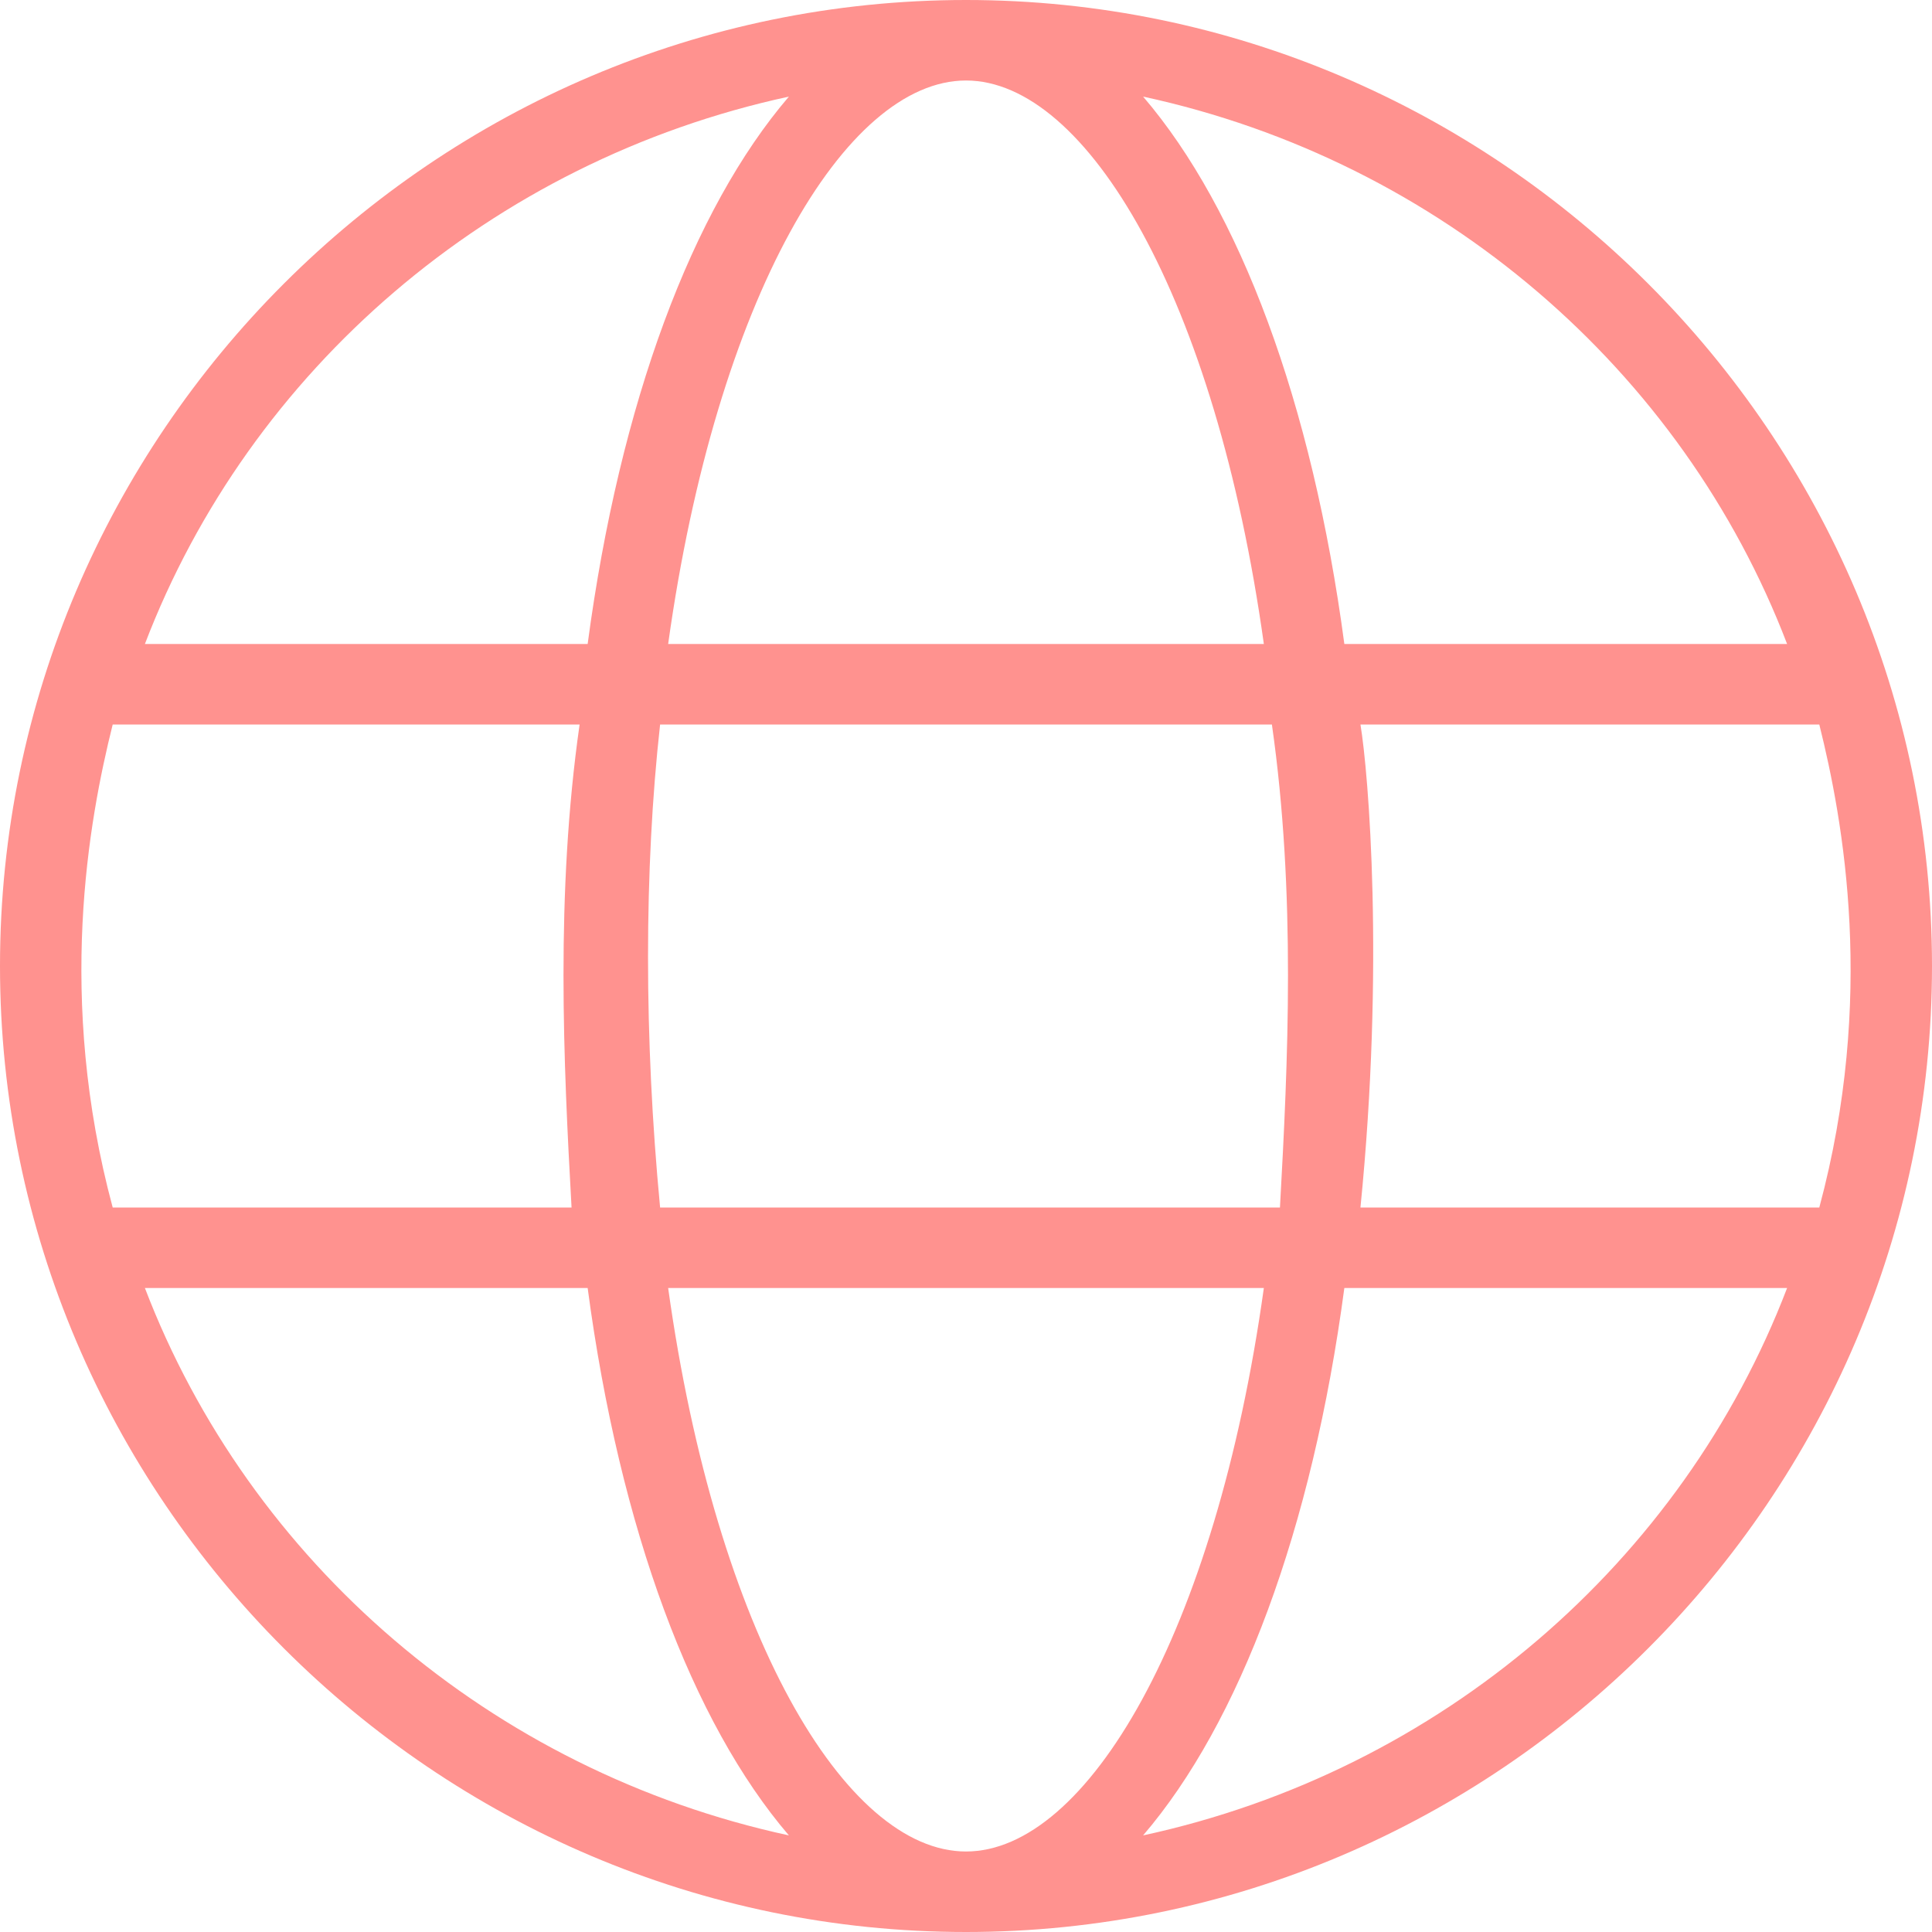 <?xml version="1.0" encoding="utf-8"?>
<!-- Generator: Adobe Illustrator 22.0.1, SVG Export Plug-In . SVG Version: 6.00 Build 0)  -->
<svg version="1.1" id="Calque_1" xmlns="http://www.w3.org/2000/svg" xmlns:xlink="http://www.w3.org/1999/xlink" x="0px" y="0px"
	 viewBox="0 0 24 24" style="enable-background:new 0 0 24 24;" xml:space="preserve">
<style type="text/css">
	.st0{fill:#FF928F;}
</style>
<path class="st0" d="M12,0c6.6,0,12,5.4,12,12c0,6.6-5.4,12-12,12C5.4,24,0,18.6,0,12C0,5.4,5.4,0,12,0C12,0,12,0,12,0z M15.7,16
	H8.3c0.6,4.3,2.2,7,3.7,7C13.5,23,15.1,20.3,15.7,16 M22.2,16h-5.5c-0.4,3-1.3,5.4-2.5,6.8C17.9,22,20.9,19.4,22.2,16 M7.3,16H1.8
	c1.3,3.4,4.3,6,8,6.8C8.6,21.4,7.7,19,7.3,16 M7.2,9H1.4c-0.3,1.2-0.7,3.4,0,6h5.7C7,13.2,6.9,11.1,7.2,9 M15.8,9H8.2
	c-0.2,1.8-0.2,3.9,0,6h7.7C16,13.2,16.1,11.1,15.8,9 M22.6,9h-5.7c0.1,0.6,0.3,3,0,6h5.7C23.3,12.4,22.9,10.2,22.6,9 M9.8,1.2
	C6.1,2,3.1,4.6,1.8,8h5.5C7.7,5,8.6,2.6,9.8,1.2 M15.7,8c-0.6-4.3-2.2-7-3.7-7c-1.5,0-3.1,2.7-3.7,7H15.7z M14.2,1.2
	C15.4,2.6,16.3,5,16.7,8h5.5C20.9,4.6,17.9,2,14.2,1.2"/>
</svg>
